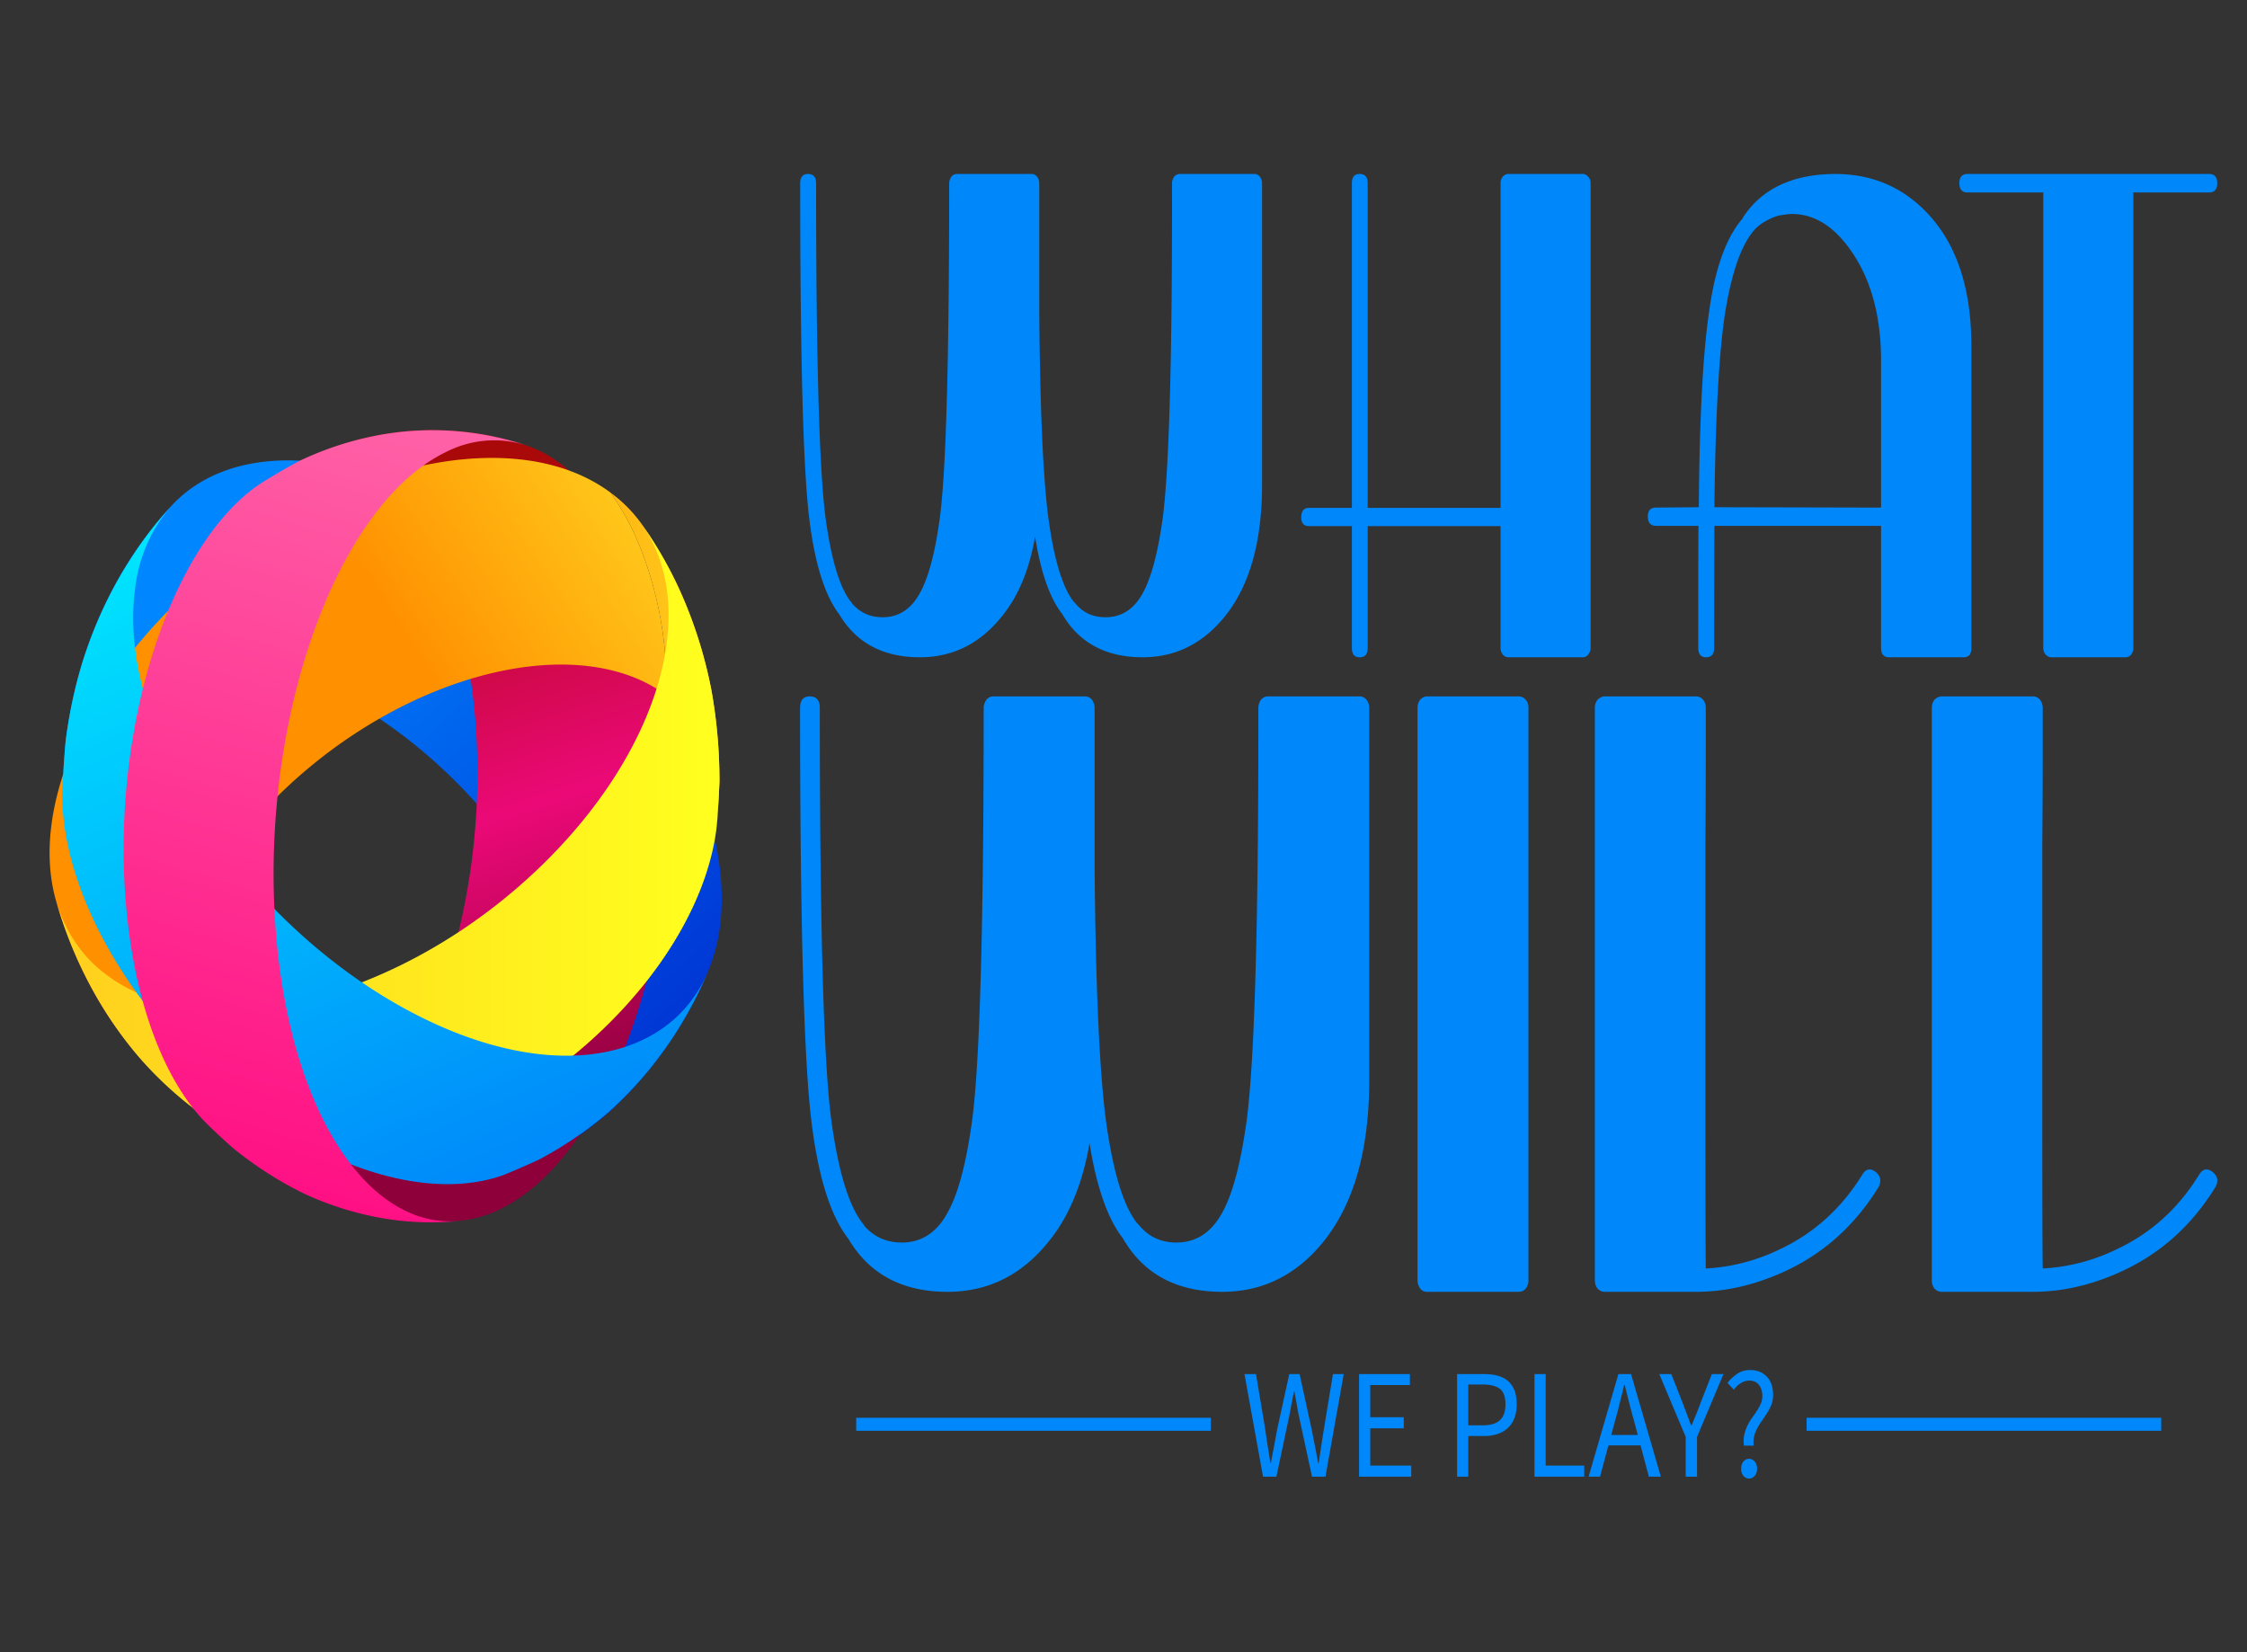 <?xml version="1.0"?>
<svg width="340" height="250" xmlns="http://www.w3.org/2000/svg" xmlns:svg="http://www.w3.org/2000/svg" version="1.0">
 <rect width="100%" height="100%" fill="#333333" stroke="none"/>
 <g class="layer">
  <title>Layer 1</title>
  <rect class="background" fill="none" height="100%" id="svg_17" transform="matrix(1, 0, 0, 1, 0, 0)" width="100%"/>
  <g class="icon-text-wrapper icon-svg-group iconsvg" fill="#0088fa" id="svg_18" transform="translate(6.245, 24.97) scale(1.264, 1.324) translate(-6.245, -24.97) translate(266.757, 175.03) matrix(1.341, 0, 0, 1.49, -357.738, -260.743)">
   <g class="iconsvg-imagesvg" id="svg_19" transform="translate(73.245 94.618)">
    <path class="image-rect" d="m0,0l60,0l0,60.76l-60,0l0,-60.76z" fill="none" id="svg_20"/>
    <g id="svg_8">
     <svg class="image-svg-svg primary" height="60.76" id="svg_21" width="60">
      <g id="svg_16">
       <svg id="svg_22" viewBox="0.003 -0.006 100.151 101.425" xmlns="http://www.w3.org/2000/svg">
        <defs>
         <linearGradient id="svg_15" x1="0.85" x2="0.27" y1="0.86" y2="0.17">
          <stop offset="0" stop-color="#0035d4"/>
          <stop offset="1" stop-color="#0086ff"/>
         </linearGradient>
         <linearGradient id="svg_14" x1="0.39" x2="0.55" y1="0.09" y2="0.91">
          <stop offset="0" stop-color="#a90908"/>
          <stop offset="0.52" stop-color="#eb0977"/>
          <stop offset="1" stop-color="#8d003a"/>
         </linearGradient>
         <linearGradient id="svg_13" x1="0.98" x2="0.61" y1="0.08" y2="0.35">
          <stop offset="0" stop-color="#ffcf1e"/>
          <stop offset="0.99" stop-color="#ff9000"/>
         </linearGradient>
         <linearGradient id="svg_12" x1="0.94" x2="-1.16" y1="0.38" y2="0.92">
          <stop offset="0" stop-color="#ffcf1e"/>
          <stop offset="0.99" stop-color="#ff9000"/>
         </linearGradient>
         <linearGradient id="svg_11" x1="0" x2="1" y1="0.5" y2="0.5">
          <stop offset="0" stop-color="#ffcf1e"/>
          <stop offset="1" stop-color="#ffff1e"/>
         </linearGradient>
         <linearGradient id="svg_10" x1="0.24" x2="0.67" y1="-0.04" y2="1">
          <stop offset="0" stop-color="#00e8fe"/>
          <stop offset="1" stop-color="#0088fa"/>
         </linearGradient>
         <linearGradient id="svg_9" x1="0.38" x2="0.55" y1="1.04" y2="-0.05">
          <stop offset="0" stop-color="#ff0981"/>
          <stop offset="1" stop-color="#ff62a7"/>
         </linearGradient>
        </defs>
        <path d="m60.78,10.43c-17.78,-8.71 -34.17,-8.52 -42.54,-0.82a50.87,50.87 0 0 0 -13.4,20.25a53.39,53.39 0 0 0 -2.44,9.89c-0.15,1.45 -0.3,3.25 -0.4,4.91c0,-0.35 0.06,-0.7 0.11,-1c2.21,-15.49 21.36,-19.53 42.78,-9s37,31.56 34.79,47.05c-1,7.05 -5.52,11.73 -12.17,13.75c1.62,-0.56 3.79,-1.33 5.38,-2a55.83,55.83 0 0 0 10.28,-6a51.92,51.92 0 0 0 10.1,-10.23a50.64,50.64 0 0 0 4.88,-8a19.46,19.46 0 0 0 1.77,-5.88c2.48,-17.41 -15.04,-41.11 -39.14,-52.92z" fill="url(#svg_15)" id="svg_23"/>
        <path d="m92.39,38.95c-1.67,-19.73 -10.26,-33.69 -21.17,-36.95a50.91,50.91 0 0 0 -24.22,-1a53.21,53.21 0 0 0 -9.73,3c-1.33,0.62 -3,1.41 -4.43,2.18c0.31,-0.15 0.63,-0.31 0.95,-0.44c14.37,-6.12 27.69,8.26 29.71,32s-8,48 -22.45,54c-6.57,2.77 -12.9,1.3 -18,-3.37c1.32,1.1 3.09,2.56 4.47,3.59a55.88,55.88 0 0 0 10.43,5.73a51.91,51.91 0 0 0 13.93,3.44a50.51,50.51 0 0 0 9.36,0.08a19.46,19.46 0 0 0 6,-1.51c16.11,-6.8 27.42,-34.01 25.15,-60.75z" fill="url(#svg_14)" id="svg_24"/>
        <path d="m91.9,33.94a41.9,41.9 0 0 0 -4.9,-20.94a33.43,33.43 0 0 0 -3.4,-5c-14.86,-9.49 -43.67,-3.29 -64.37,13.8c-15.23,12.61 -21.85,27.62 -18.28,38.42a50.86,50.86 0 0 0 12.93,20.55a53.48,53.48 0 0 0 8,6.3c1.76,1 4.15,2.35 6,3.26a21.53,21.53 0 0 1 -2.57,-1.39c-13.2,-8.39 -9,-27.51 9.41,-42.7s43.98,-20.7 57.18,-12.3z" fill="url(#svg_13)" id="svg_25"/>
        <path d="m87,13a41.9,41.9 0 0 1 4.9,20.94c6,3.82 8.41,9.87 7.51,16.75c0.15,-1.71 0.35,-4 0.41,-5.72a55.8,55.8 0 0 0 -1.23,-11.84a51.91,51.91 0 0 0 -5.1,-13.41a50.65,50.65 0 0 0 -5.27,-7.72a19.49,19.49 0 0 0 -4.63,-4a33.43,33.43 0 0 1 3.41,5z" fill="url(#svg_12)" id="svg_26"/>
        <path d="m93.48,19.73a52.1,52.1 0 0 1 5.1,13.41a57.11,57.11 0 0 1 1.24,11.86c-0.09,1.72 -0.22,4 -0.41,5.72c-1.08,8.24 -6.9,17.68 -16.91,25.95c-17.26,14.26 -40.89,20 -54.64,13.69c-1.82,-0.92 -4.22,-2.22 -6,-3.26a53.18,53.18 0 0 1 -8,-6.3a51.22,51.22 0 0 1 -9.14,-11.98a50.68,50.68 0 0 1 -3.77,-8.6a18,18 0 0 0 7.71,9.62c14.84,9.44 43.66,3.24 64.34,-13.84c18.14,-15 24,-33.33 15.22,-44a51.75,51.75 0 0 1 5.26,7.73z" fill="url(#svg_11)" id="svg_27"/>
        <path d="m93.27,77.23a52.05,52.05 0 0 1 -10.11,10.18a57.16,57.16 0 0 1 -10.28,6c-1.6,0.63 -3.74,1.45 -5.38,2c-8,2.41 -18.94,1 -30.61,-4.71c-20.11,-9.85 -35.07,-29 -35,-44.14c0.09,-2 0.28,-4.76 0.51,-6.79a53.17,53.17 0 0 1 2.44,-9.89a51.18,51.18 0 0 1 7.16,-13.29a50.59,50.59 0 0 1 6.29,-7a18,18 0 0 0 -5.59,11c-2.53,17.41 15,41.12 39.1,52.93c21.11,10.34 40.26,8.14 46.36,-4.28a51.73,51.73 0 0 1 -4.89,7.99z" fill="url(#svg_10)" id="svg_28"/>
        <path d="m51.82,101.17a52.05,52.05 0 0 1 -13.93,-3.44a57.17,57.17 0 0 1 -10.43,-5.73c-1.36,-1 -3.17,-2.46 -4.47,-3.59c-6.15,-5.58 -10.6,-15.73 -11.7,-28.68c-1.89,-22.31 6.85,-44.99 19.85,-52.73c1.8,-1 4.22,-2.21 6.08,-3.06a53.05,53.05 0 0 1 9.78,-2.94a51.14,51.14 0 0 1 15,-0.76a50.5,50.5 0 0 1 9.22,1.76a18,18 0 0 0 -12.3,0.86c-16.21,6.87 -27.52,34.09 -25.25,60.83c2,23.42 13.73,38.71 27.51,37.55a51.59,51.59 0 0 1 -9.36,-0.07z" fill="url(#svg_9)" id="svg_29"/>
       </svg>
      </g>
     </svg>
    </g>
   </g>
   <g id="svg_30">
    <g class="tp-name iconsvg-namesvg" data-gra="path-name" id="svg_31">
     <path d="m170.82,112.04c2.89,0 5.31,-1.02 7.26,-3.05c2.26,-2.36 3.4,-5.75 3.4,-10.18l0,-23.11c0,-0.2 -0.07,-0.38 -0.2,-0.53c-0.13,-0.13 -0.3,-0.2 -0.5,-0.2l-6.62,0c-0.21,0 -0.38,0.07 -0.52,0.2c-0.13,0.17 -0.2,0.34 -0.2,0.53c0.03,13.24 -0.25,21.76 -0.81,25.56c-0.44,2.78 -1.06,4.76 -1.85,5.94c-0.78,1.18 -1.87,1.77 -3.28,1.77c-1.12,0 -2.02,-0.36 -2.69,-1.07c-0.06,-0.05 -0.12,-0.1 -0.17,-0.15c-1,-1.12 -1.75,-3.28 -2.25,-6.49c-0.47,-3.13 -0.73,-8.37 -0.8,-15.73l0,-9.83a0.8,0.8 0 0 0 -0.2,-0.53c-0.13,-0.13 -0.3,-0.2 -0.5,-0.2l-6.64,0c-0.2,0 -0.36,0.07 -0.5,0.2c-0.13,0.17 -0.2,0.34 -0.2,0.53c0,13.36 -0.27,21.88 -0.82,25.56c-0.43,2.78 -1.05,4.76 -1.85,5.94c-0.78,1.18 -1.87,1.77 -3.27,1.77c-1.11,0 -2.02,-0.35 -2.72,-1.05a0.4,0.4 0 0 0 -0.15,-0.17c-1,-1.13 -1.74,-3.3 -2.24,-6.49c-0.55,-3.68 -0.83,-12.2 -0.83,-25.56c0,-0.49 -0.24,-0.73 -0.72,-0.73c-0.47,0 -0.7,0.24 -0.7,0.73c0,13.43 0.27,22.01 0.82,25.76c0.49,3.41 1.38,5.84 2.67,7.29c1.52,2.19 3.92,3.29 7.19,3.29c2.9,0 5.31,-1.02 7.24,-3.05c1.52,-1.56 2.53,-3.63 3.05,-6.21c0.5,2.73 1.3,4.71 2.42,5.94c1.5,2.21 3.89,3.32 7.19,3.32l-0.01,0zm20.09,-11.46l0,-24.91c0,-0.46 -0.24,-0.7 -0.72,-0.7c-0.47,0 -0.69,0.24 -0.69,0.7l0,24.91l-3.82,0c-0.47,0 -0.7,0.24 -0.7,0.73c0,0.45 0.23,0.67 0.7,0.67l3.82,0l0,9.34c0,0.48 0.22,0.72 0.69,0.72c0.48,0 0.72,-0.24 0.72,-0.72l0,-9.34l11.86,0l0,9.34c0,0.18 0.07,0.35 0.2,0.52c0.15,0.13 0.31,0.2 0.5,0.2l6.64,0c0.2,0 0.36,-0.07 0.47,-0.2c0.15,-0.15 0.23,-0.32 0.23,-0.52l0,-35.65c0,-0.2 -0.08,-0.37 -0.23,-0.5a0.65,0.65 0 0 0 -0.47,-0.2l-6.64,0c-0.19,0 -0.35,0.07 -0.5,0.2c-0.13,0.15 -0.2,0.32 -0.2,0.5l0,24.91l-11.86,0zm31.88,-14.82c0.63,-3.43 1.6,-5.67 2.89,-6.72c0.02,0 0.03,-0.01 0.03,-0.02c0.36,-0.27 0.81,-0.5 1.35,-0.7c0.15,-0.05 0.25,-0.09 0.32,-0.1c0.18,-0.05 0.31,-0.08 0.38,-0.08c0.38,-0.06 0.73,-0.1 1.04,-0.1l0.05,0c2.03,0.02 3.81,1.02 5.35,3c1.69,2.16 2.54,4.92 2.54,8.28l0,11.24l-14.88,-0.03c0.09,-6.79 0.4,-11.71 0.93,-14.77zm-6.13,16.2l3.78,0c-0.02,1.91 -0.02,5.03 -0.02,9.36c0,0.48 0.23,0.72 0.7,0.72c0.48,0 0.72,-0.24 0.72,-0.72c0,-4.33 0.01,-7.45 0.02,-9.36l14.88,0l0,9.36c0,0.48 0.24,0.72 0.73,0.72l6.64,0c0.46,0 0.69,-0.24 0.69,-0.72l0,-23.14c0,-4.43 -1.31,-7.83 -3.94,-10.21c-2.2,-2 -4.94,-3 -8.24,-3c-3.77,0.02 -6.5,1.12 -8.18,3.3c0,0.01 -0.01,0.03 -0.03,0.05c0,0.03 -0.01,0.05 -0.02,0.05c-1.49,1.48 -2.48,3.87 -3,7.16c-0.55,3.15 -0.86,8.15 -0.92,15l-3.82,0.03c-0.49,0 -0.73,0.22 -0.73,0.67c0,0.48 0.24,0.73 0.73,0.73l0.01,0zm42.4,9.88c0.13,-0.15 0.2,-0.32 0.2,-0.52l0,-34.93l6.76,0c0.48,0 0.73,-0.24 0.73,-0.72c0,-0.46 -0.25,-0.7 -0.73,-0.7l-21.57,0c-0.48,0 -0.72,0.24 -0.72,0.7c0,0.48 0.24,0.72 0.72,0.72l6.77,0l0,34.93c0,0.2 0.07,0.37 0.22,0.52c0.14,0.13 0.31,0.2 0.5,0.2l6.62,0c0.19,0 0.36,-0.07 0.5,-0.2z" id="svg_32"/>
     <path d="m177.92,160.71c3.56,0 6.55,-1.25 8.95,-3.75c2.79,-2.92 4.18,-7.09 4.18,-12.55l0,-28.48a0.92,0.92 0 0 0 -0.25,-0.64a0.84,0.84 0 0 0 -0.62,-0.25l-8.15,0a0.89,0.89 0 0 0 -0.64,0.25a1.03,1.03 0 0 0 -0.24,0.64c0.02,16.32 -0.33,26.82 -1.02,31.5c-0.54,3.42 -1.29,5.86 -2.27,7.31c-0.97,1.46 -2.31,2.19 -4.03,2.19c-1.38,0 -2.48,-0.45 -3.32,-1.32c-0.06,-0.06 -0.14,-0.12 -0.22,-0.2c-1.23,-1.37 -2.15,-4.03 -2.77,-7.98c-0.57,-3.86 -0.9,-10.32 -0.99,-19.38l0,-12.12c0,-0.22 -0.08,-0.44 -0.24,-0.64a0.85,0.85 0 0 0 -0.61,-0.25l-8.18,0a0.84,0.84 0 0 0 -0.62,0.25c-0.16,0.2 -0.25,0.42 -0.25,0.64c0,16.46 -0.33,26.96 -1.01,31.5c-0.53,3.42 -1.29,5.86 -2.28,7.31c-0.95,1.46 -2.31,2.19 -4.02,2.19c-1.38,0 -2.49,-0.44 -3.36,-1.29a0.73,0.73 0 0 0 -0.18,-0.23c-1.23,-1.39 -2.16,-4.05 -2.77,-7.98c-0.68,-4.54 -1.01,-15.04 -1.01,-31.5c0,-0.59 -0.3,-0.89 -0.9,-0.89c-0.57,0 -0.86,0.3 -0.86,0.89c0,16.55 0.35,27.13 1.02,31.74c0.6,4.21 1.69,7.2 3.29,8.97c1.87,2.72 4.82,4.07 8.85,4.07c3.57,0 6.55,-1.25 8.93,-3.75c1.87,-1.93 3.12,-4.48 3.75,-7.66c0.62,3.36 1.61,5.8 2.98,7.31c1.84,2.74 4.8,4.1 8.86,4.1zm26.47,-45.67l-8.18,0a0.93,0.93 0 0 0 -0.61,0.25a0.91,0.91 0 0 0 -0.24,0.61l0,43.92c0,0.22 0.08,0.44 0.24,0.65a0.84,0.84 0 0 0 0.61,0.24l8.18,0c0.25,0 0.46,-0.08 0.62,-0.24a0.93,0.93 0 0 0 0.25,-0.65l0,-43.92a0.8,0.8 0 0 0 -0.25,-0.61a0.91,0.91 0 0 0 -0.62,-0.25zm31.9,36.5c-0.49,-0.34 -0.91,-0.28 -1.23,0.19c-1.85,2.57 -4.28,4.46 -7.29,5.69a19.46,19.46 0 0 1 -6.68,1.5c-0.02,-1.51 -0.03,-5.67 -0.03,-12.48l0,-20.14c0.02,-2.5 0.03,-4.98 0.03,-7.44l0,-2.96a0.91,0.91 0 0 0 -0.24,-0.61c-0.19,-0.16 -0.39,-0.25 -0.62,-0.25l-8.14,0c-0.24,0 -0.45,0.09 -0.65,0.25a0.88,0.88 0 0 0 -0.25,0.61l0,43.92c0,0.24 0.08,0.46 0.25,0.65a0.93,0.93 0 0 0 0.65,0.24l8.14,0c2.49,0 4.96,-0.47 7.42,-1.38c3.69,-1.36 6.62,-3.55 8.82,-6.59c0.32,-0.47 0.26,-0.87 -0.18,-1.2zm30.07,0c-0.49,-0.34 -0.9,-0.28 -1.23,0.19c-1.84,2.57 -4.27,4.46 -7.29,5.69a19.41,19.41 0 0 1 -6.67,1.5c-0.03,-1.51 -0.04,-5.67 -0.04,-12.48l0,-20.14c0.03,-2.5 0.04,-4.98 0.04,-7.44l0,-2.96a0.93,0.93 0 0 0 -0.25,-0.61a0.91,0.91 0 0 0 -0.61,-0.25l-8.15,0c-0.22,0 -0.45,0.09 -0.65,0.25a0.91,0.91 0 0 0 -0.24,0.61l0,43.92c0,0.24 0.08,0.46 0.24,0.65a0.95,0.95 0 0 0 0.65,0.24l8.15,0c2.48,0 4.95,-0.47 7.41,-1.38c3.69,-1.36 6.63,-3.55 8.82,-6.59c0.34,-0.47 0.28,-0.87 -0.18,-1.2z" data-gra="path-name-1" id="svg_33"/>
    </g>
    <g class="tp-slogan iconsvg-slogansvg" data-gra="path-slogan" id="svg_34">
     <path d="m145.25,170.37l31.66,0l0,1l-31.66,0l0,-1zm84.84,0l31.66,0l0,1l-31.66,0l0,-1zm-50.18,-3.35l1.66,7.87l1.19,0l1.17,-4.74c0.06,-0.3 0.13,-0.6 0.19,-0.89c0.07,-0.3 0.14,-0.59 0.2,-0.9l0.05,0c0.06,0.31 0.13,0.6 0.19,0.9c0.06,0.29 0.12,0.59 0.19,0.89l1.19,4.74l1.2,0l1.63,-7.87l-0.96,0l-0.82,4.28c-0.08,0.43 -0.16,0.85 -0.23,1.27c-0.07,0.42 -0.15,0.84 -0.22,1.28l-0.05,0c-0.09,-0.44 -0.19,-0.86 -0.28,-1.29c-0.1,-0.42 -0.2,-0.84 -0.29,-1.26l-1.09,-4.28l-0.92,0l-1.09,4.28c-0.09,0.43 -0.18,0.85 -0.27,1.27c-0.1,0.42 -0.19,0.84 -0.28,1.28l-0.05,0c-0.07,-0.44 -0.15,-0.86 -0.23,-1.28c-0.08,-0.41 -0.15,-0.84 -0.22,-1.27l-0.83,-4.28l-1.03,0zm10.23,0l0,7.87l4.66,0l0,-0.85l-3.66,0l0,-2.86l2.99,0l0,-0.85l-2.99,0l0,-2.47l3.54,0l0,-0.84l-4.54,0zm8.75,0l0,7.87l1,0l0,-3.12l1.41,0c0.43,0 0.83,-0.05 1.18,-0.15c0.36,-0.1 0.67,-0.25 0.92,-0.45c0.26,-0.2 0.46,-0.45 0.6,-0.76c0.14,-0.3 0.21,-0.66 0.21,-1.08c0,-0.43 -0.07,-0.79 -0.21,-1.09c-0.14,-0.29 -0.34,-0.53 -0.59,-0.71c-0.25,-0.18 -0.56,-0.31 -0.92,-0.39c-0.36,-0.08 -0.76,-0.12 -1.19,-0.12l-2.41,0zm2.29,3.93l-1.29,0l0,-3.13l1.29,0c0.68,0 1.19,0.11 1.53,0.33c0.33,0.22 0.5,0.62 0.5,1.18c0,0.56 -0.17,0.97 -0.5,1.23c-0.33,0.26 -0.84,0.39 -1.53,0.39zm4.62,-3.93l0,7.87l4.44,0l0,-0.85l-3.44,0l0,-7.02l-1,0zm9.22,4.67l-2.37,0l0.38,-1.2c0.14,-0.44 0.28,-0.88 0.4,-1.32c0.13,-0.43 0.26,-0.88 0.38,-1.34l0.04,0c0.13,0.46 0.26,0.91 0.39,1.34c0.13,0.44 0.26,0.88 0.41,1.32l0.37,1.2zm0.25,0.8l0.74,2.4l1.07,0l-2.66,-7.87l-1.13,0l-2.66,7.87l1.02,0l0.75,-2.4l2.87,0zm4.03,-0.65l0,3.05l1.01,0l0,-3.05l2.36,-4.82l-1.04,0l-1.01,2.22c-0.12,0.29 -0.25,0.57 -0.38,0.85c-0.14,0.28 -0.27,0.57 -0.41,0.86l-0.05,0c-0.13,-0.29 -0.26,-0.58 -0.38,-0.86s-0.25,-0.56 -0.37,-0.85l-1.02,-2.22l-1.07,0l2.36,4.82zm5.2,0.67l0.86,0c-0.03,-0.28 -0.01,-0.53 0.06,-0.76c0.07,-0.23 0.18,-0.44 0.31,-0.64s0.27,-0.39 0.43,-0.58c0.16,-0.19 0.3,-0.38 0.44,-0.57c0.14,-0.19 0.26,-0.4 0.36,-0.61c0.09,-0.22 0.14,-0.46 0.14,-0.72c0,-0.6 -0.18,-1.07 -0.56,-1.41c-0.37,-0.34 -0.87,-0.51 -1.49,-0.51c-0.43,0 -0.81,0.09 -1.14,0.28c-0.33,0.19 -0.62,0.42 -0.88,0.71l0.57,0.52c0.18,-0.22 0.39,-0.39 0.63,-0.51c0.23,-0.13 0.48,-0.19 0.75,-0.19c0.38,0 0.67,0.12 0.87,0.34c0.19,0.23 0.29,0.51 0.29,0.83c0,0.21 -0.04,0.41 -0.14,0.6c-0.09,0.18 -0.2,0.36 -0.34,0.54c-0.13,0.18 -0.28,0.36 -0.44,0.55c-0.15,0.18 -0.29,0.38 -0.41,0.59c-0.12,0.21 -0.21,0.45 -0.28,0.7c-0.07,0.25 -0.08,0.53 -0.03,0.84zm-0.25,1.78c0,0.22 0.06,0.39 0.2,0.53s0.3,0.21 0.5,0.21s0.37,-0.07 0.51,-0.21c0.14,-0.14 0.21,-0.31 0.21,-0.53c0,-0.23 -0.07,-0.42 -0.21,-0.56a0.69,0.69 0 0 0 -0.51,-0.21c-0.2,0 -0.36,0.07 -0.5,0.21c-0.14,0.14 -0.2,0.33 -0.2,0.56z" id="svg_35"/>
    </g>
   </g>
  </g>
 </g>
</svg>